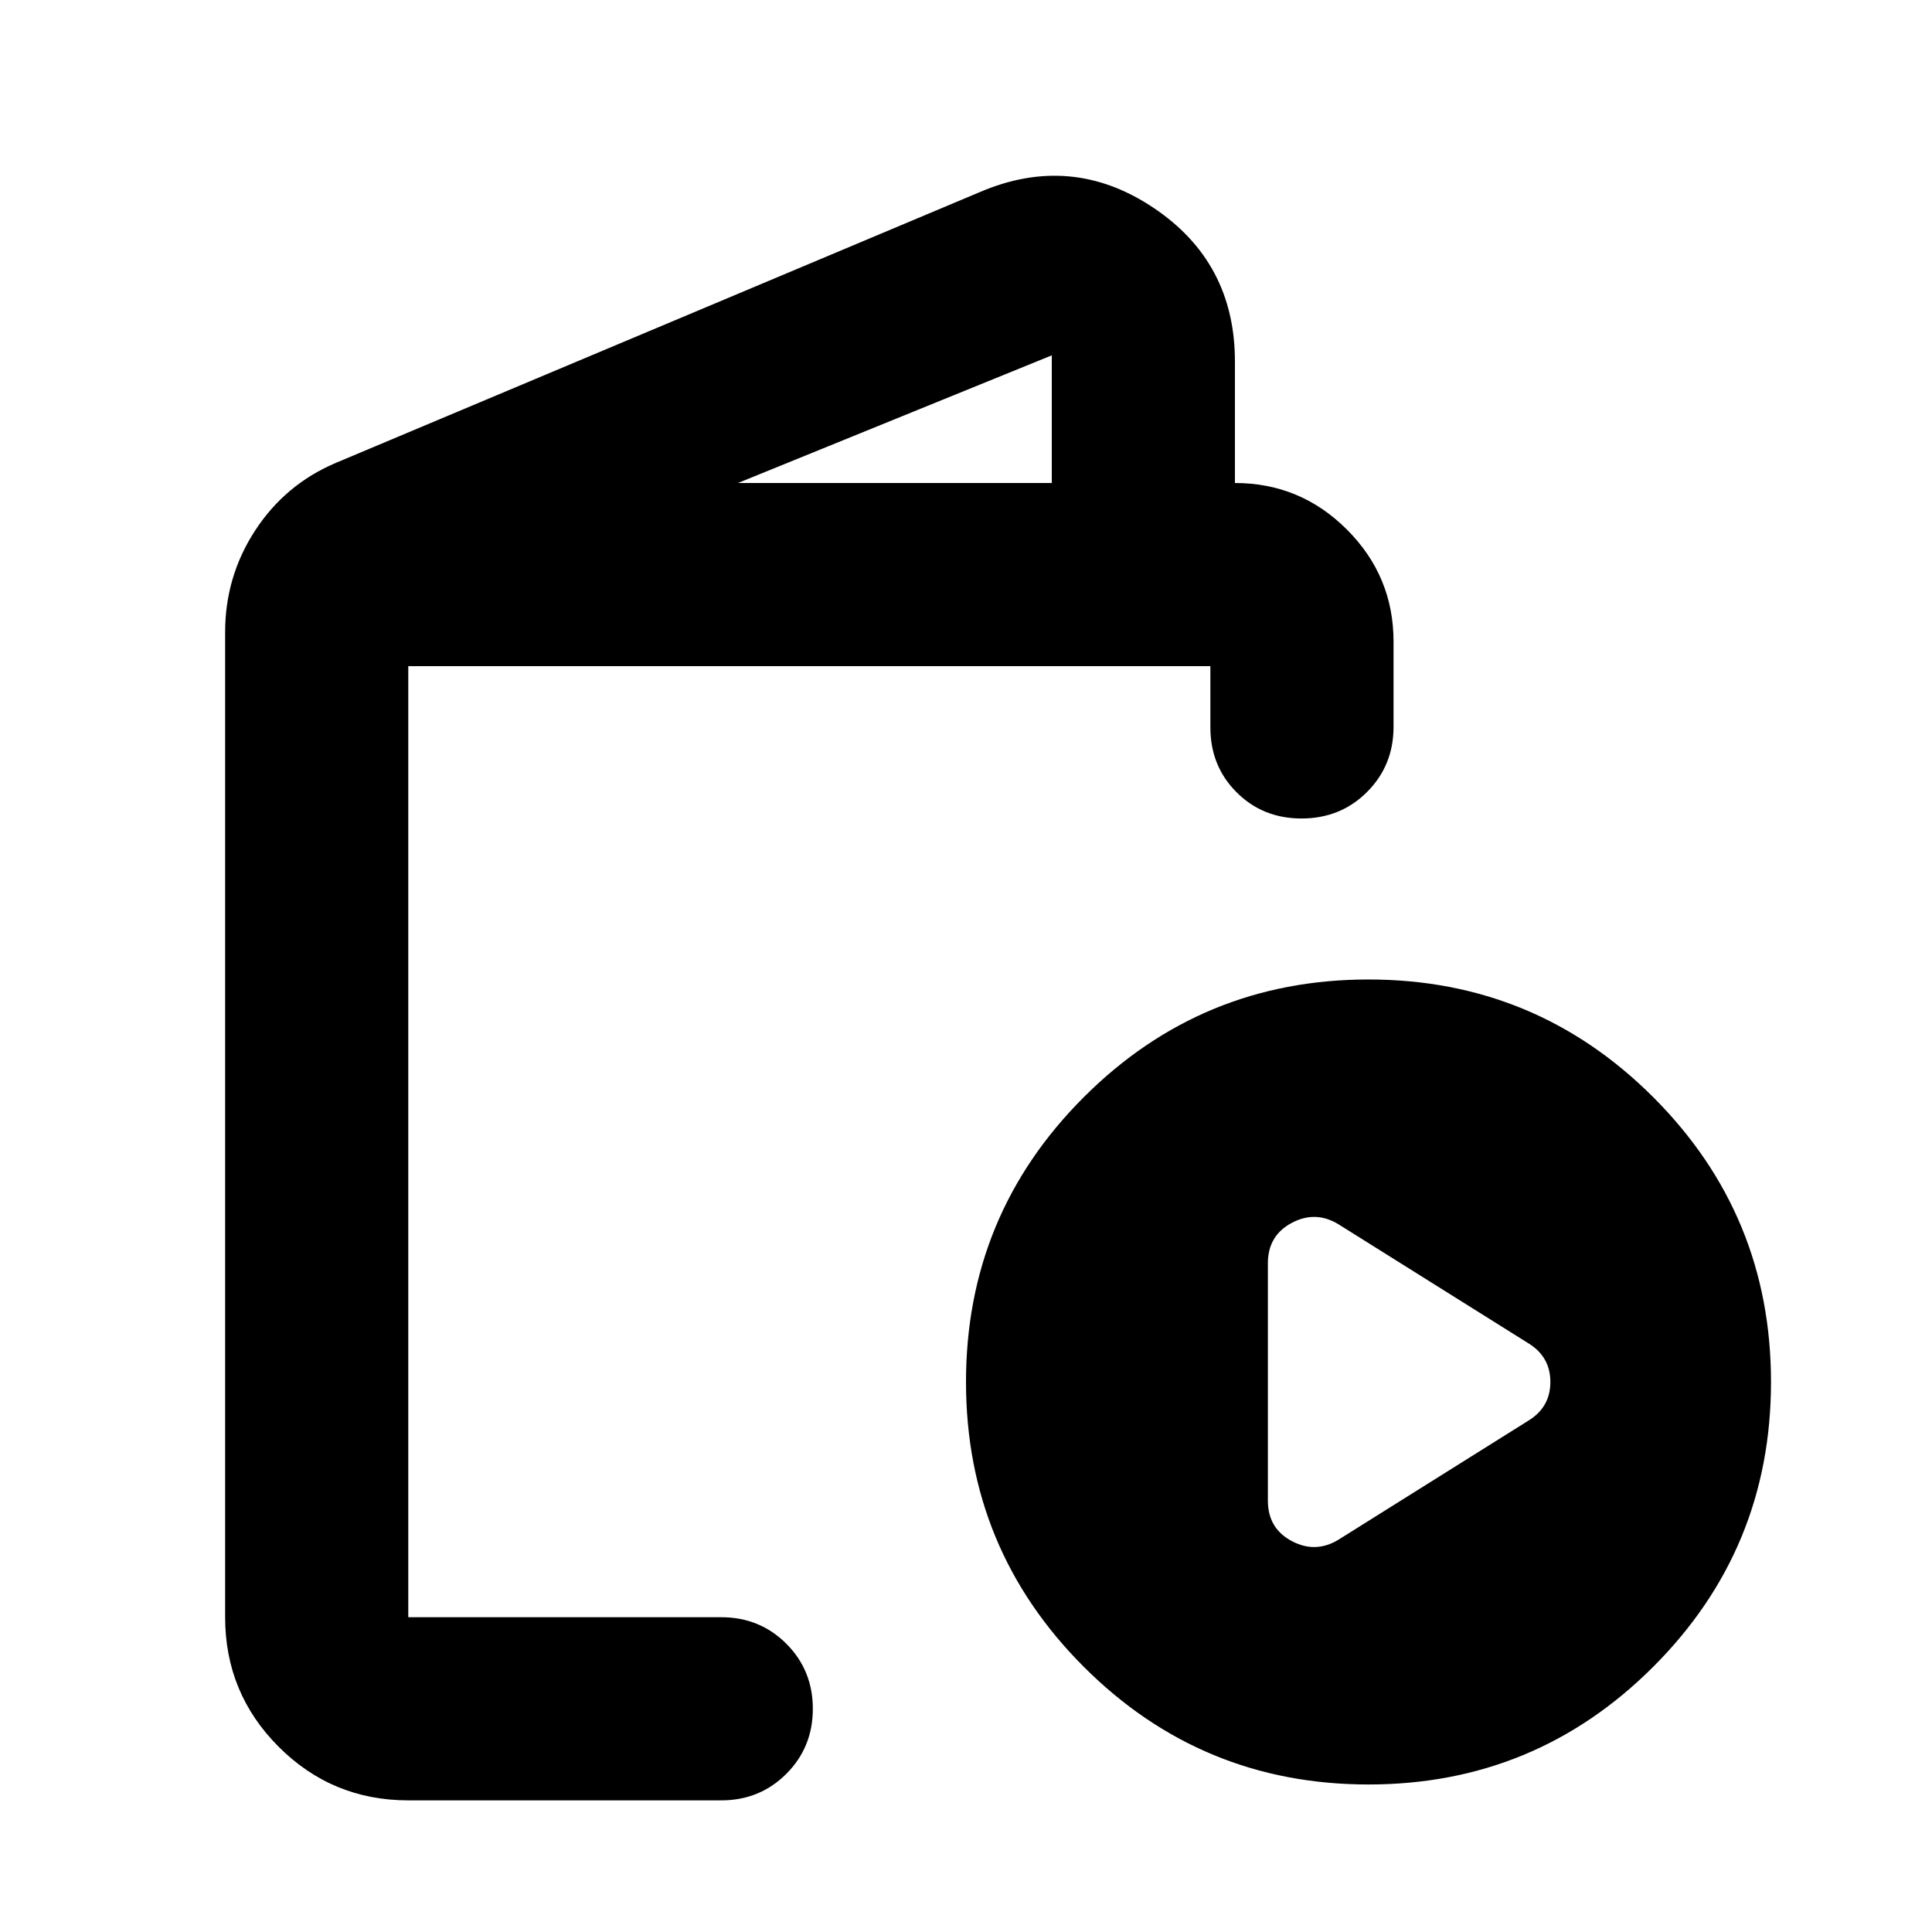 <svg xmlns="http://www.w3.org/2000/svg" height="24" viewBox="0 -960 960 960" width="24"><path d="M202.87-65.41q-37.78 0-64.39-26.61t-26.61-64.39v-489.5q0-27.63 14.93-50.52 14.94-22.9 40.09-33.57l319.76-134.46q45.5-19.58 86.24 7.53 40.74 27.1 40.74 76.56V-720q32.52 0 55.66 23.15 23.15 23.15 23.15 55.65v42.4q0 19.15-13.15 32.32-13.15 13.18-32.59 13.18-19.24 0-32.25-13.02-13.02-13.01-13.02-32.25V-629H202.87v472.59h155.52q19.15 0 32.33 13.17 13.17 13.17 13.17 32.33 0 19.15-13.17 32.32-13.18 13.18-32.33 13.18H202.87ZM366.7-720h155.93v-63.43L366.7-720ZM680-73.3q-83 0-141.5-58.5T480-273.3q0-83 58.5-141.5T680-473.3q83 0 141.5 58.5T880-273.3q0 83-58.5 141.5T680-73.3Zm-14.93-121.63 94.1-58.98q11.2-6.72 11.2-19.39 0-12.68-11.2-19.4l-94.1-58.97q-11.44-6.96-23.25-.66-11.82 6.3-11.82 20.05v117.95q0 13.75 11.82 20.05 11.81 6.3 23.25-.65Zm-462.2 38.52V-629-156.41Z"/></svg>